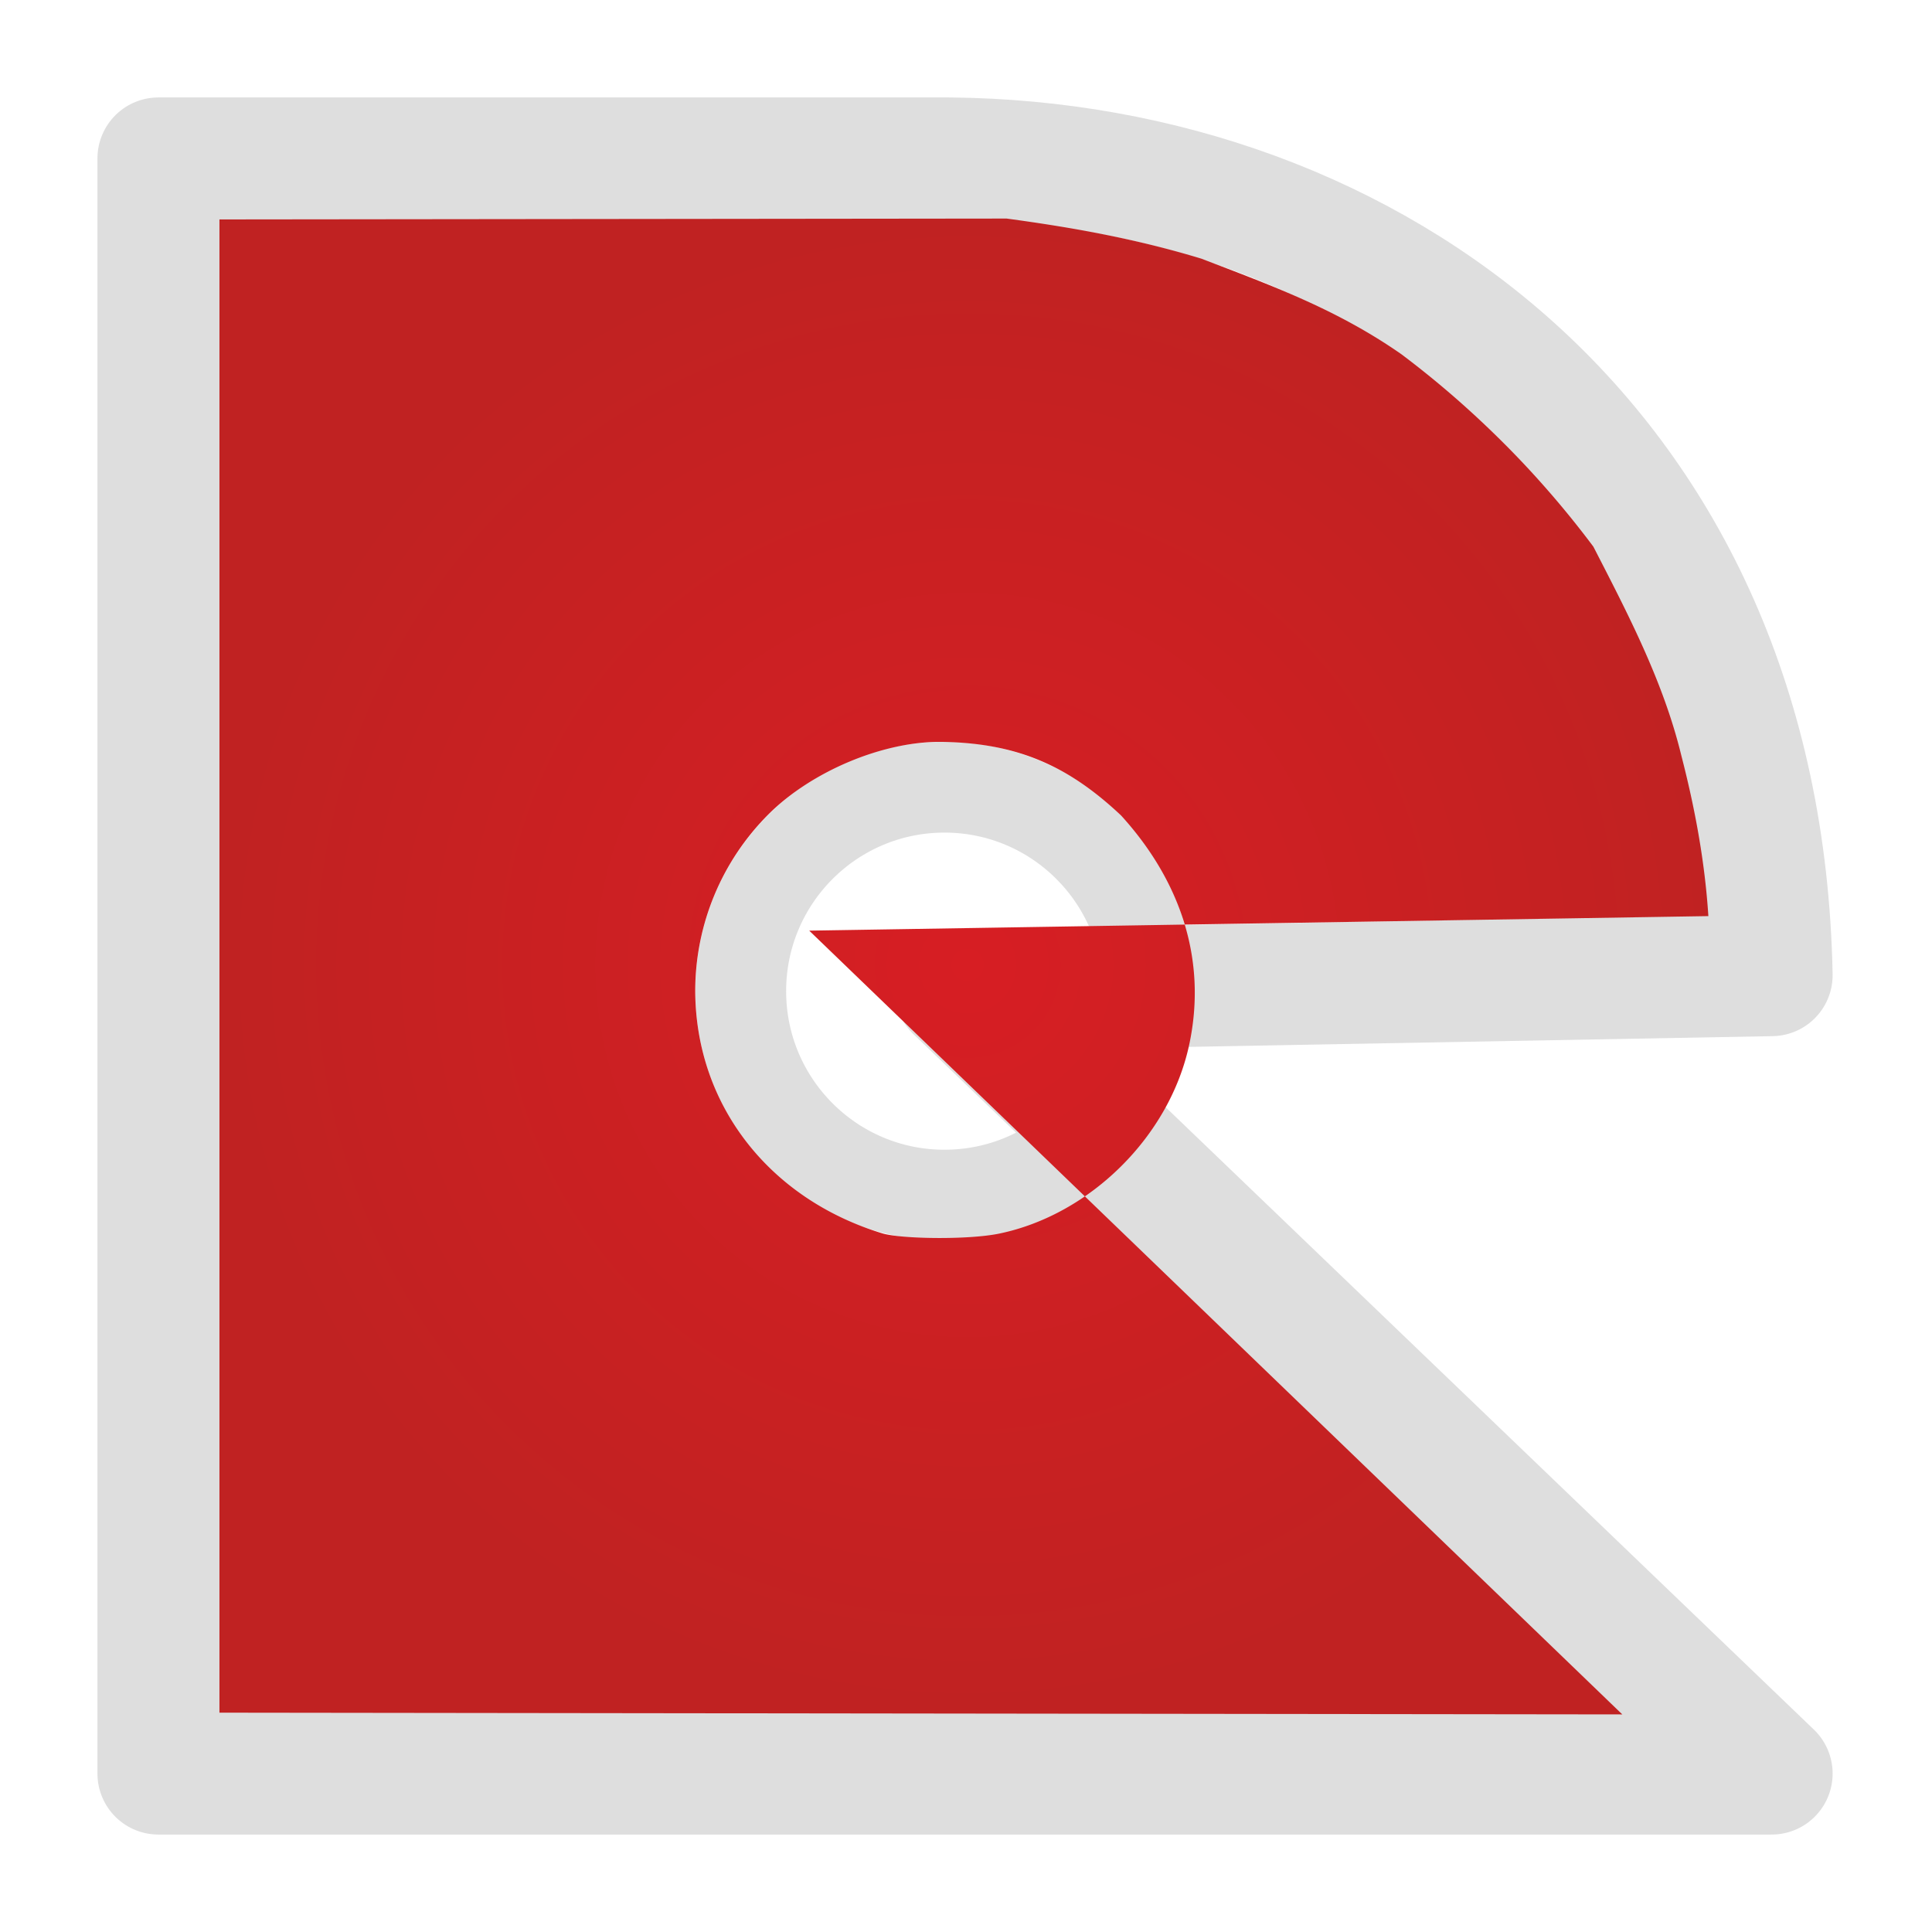 <svg xmlns="http://www.w3.org/2000/svg" xmlns:xlink="http://www.w3.org/1999/xlink" viewBox="0 0 40 40" style="fill:none;width:512px;height:512px">
  <defs>
    <radialGradient xlink:href="#a" id="b" cx="20.034" cy="19.978" r="15.421" fx="20.034" fy="19.978" gradientTransform="matrix(1 0 0 1 0 -.002)" gradientUnits="userSpaceOnUse"/>
    <linearGradient id="a">
      <stop offset="0" style="stop-color:#d71e23;stop-opacity:1"/>
      <stop offset="1" style="stop-color:#c02222;stop-opacity:1"/>
    </linearGradient>
  </defs>
  <path d="M3.28 3.28v0h16.381M3.28 36.72v0V3.28m33.4 33.44v0H3.28M19.661 3.28c8.718.085 16.806 5.918 17.019 16.91l-16.894.31L36.68 36.72" style="stroke:#dedede;stroke-width:2.525;stroke-linecap:round;stroke-linejoin:round;stroke-miterlimit:4;stroke-dasharray:none;stroke-opacity:1"/>
  <ellipse cx="19.554" cy="20.521" rx="4.218" ry="4.223" style="stroke:#dedede;stroke-width:1.88;stroke-miterlimit:4;stroke-dasharray:none;stroke-opacity:1"/>
  <path d="m4.543 4.543 16.298-.018c1.39.188 2.69.422 4.034.831 1.435.55 2.802 1.044 4.142 1.98a19.915 19.915 0 0 1 3.972 3.982c.723 1.406 1.449 2.796 1.82 4.32.28 1.082.487 2.187.561 3.329l-18.616.301 16.834 16.227-29.045-.036ZM20.689 25.54c1.871-.387 3.528-2.006 3.934-3.919.376-1.775-.203-3.41-1.412-4.737-1.107-1.045-2.173-1.499-3.701-1.524-1.222-.02-2.71.611-3.596 1.496a5.174 5.174 0 0 0-1.52 3.667c.012 2.358 1.535 4.302 3.876 5.013.381.115 1.772.138 2.419.004z" style="fill:url(#b);fill-opacity:1;stroke:none;stroke-width:.229;stroke-miterlimit:4;stroke-dasharray:none;stroke-opacity:1"/>
</svg>
